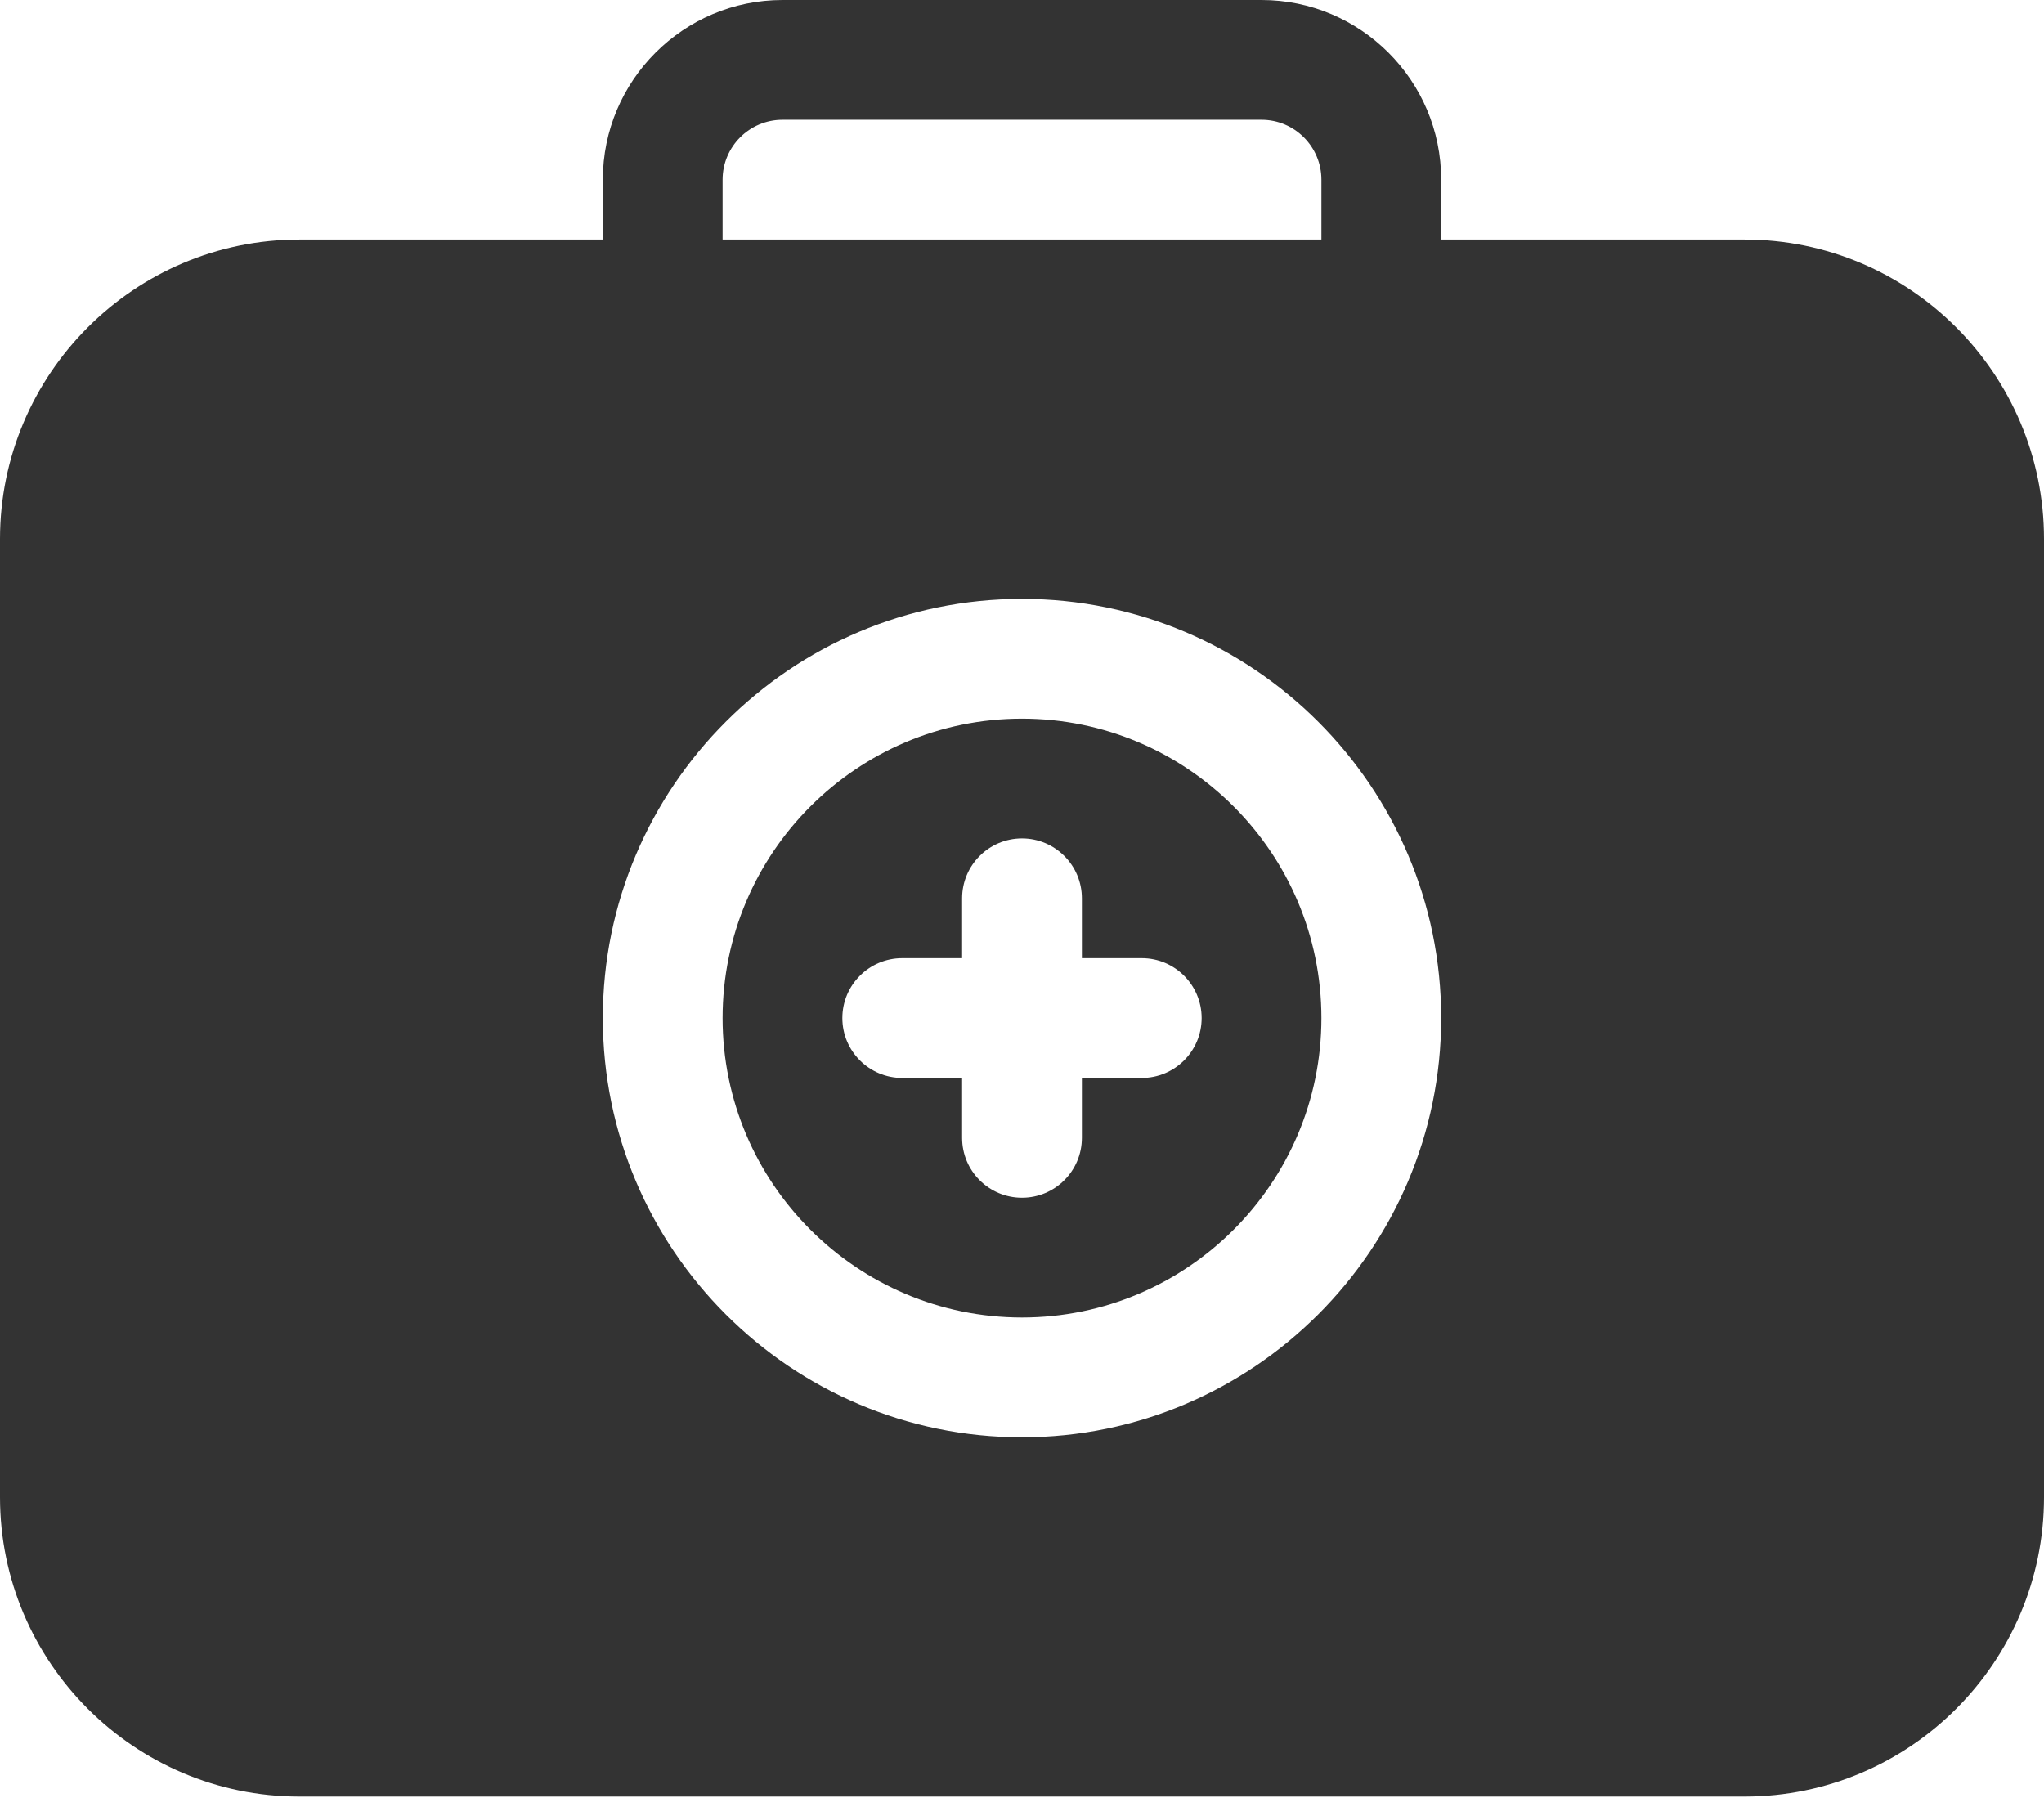 <svg width="108" height="95" viewBox="0 0 108 95" fill="none" xmlns="http://www.w3.org/2000/svg">
<path d="M54 37.969C45.277 37.969 38.18 45.066 38.18 53.789C38.18 62.512 45.277 69.609 54 69.609C62.723 69.609 69.82 62.512 69.82 53.789C69.82 45.066 62.723 37.969 54 37.969ZM60.328 56.953H57.164V60.117C57.164 61.865 55.747 63.281 54 63.281C52.253 63.281 50.836 61.865 50.836 60.117V56.953H47.672C45.925 56.953 44.508 55.536 44.508 53.789C44.508 52.042 45.925 50.625 47.672 50.625H50.836V47.461C50.836 45.714 52.253 44.297 54 44.297C55.747 44.297 57.164 45.714 57.164 47.461V50.625H60.328C62.075 50.625 63.492 52.042 63.492 53.789C63.492 55.536 62.075 56.953 60.328 56.953Z" fill="#333333"/>
<path d="M92.18 12.656H76.148V9.492C76.148 4.258 71.89 0 66.656 0H41.344C36.11 0 31.852 4.258 31.852 9.492V12.656H15.82C7.097 12.656 0 19.753 0 28.477V79.102C0 87.825 7.097 94.922 15.82 94.922H92.18C100.903 94.922 108 87.825 108 79.102V28.477C108 19.753 100.903 12.656 92.18 12.656ZM38.18 9.492C38.18 7.748 39.599 6.328 41.344 6.328H66.656C68.401 6.328 69.82 7.748 69.82 9.492V12.656H38.18V9.492ZM54 75.938C41.787 75.938 31.852 66.002 31.852 53.789C31.852 41.576 41.787 31.641 54 31.641C66.213 31.641 76.148 41.576 76.148 53.789C76.148 66.002 66.213 75.938 54 75.938Z" fill="#333333"/>
</svg>

